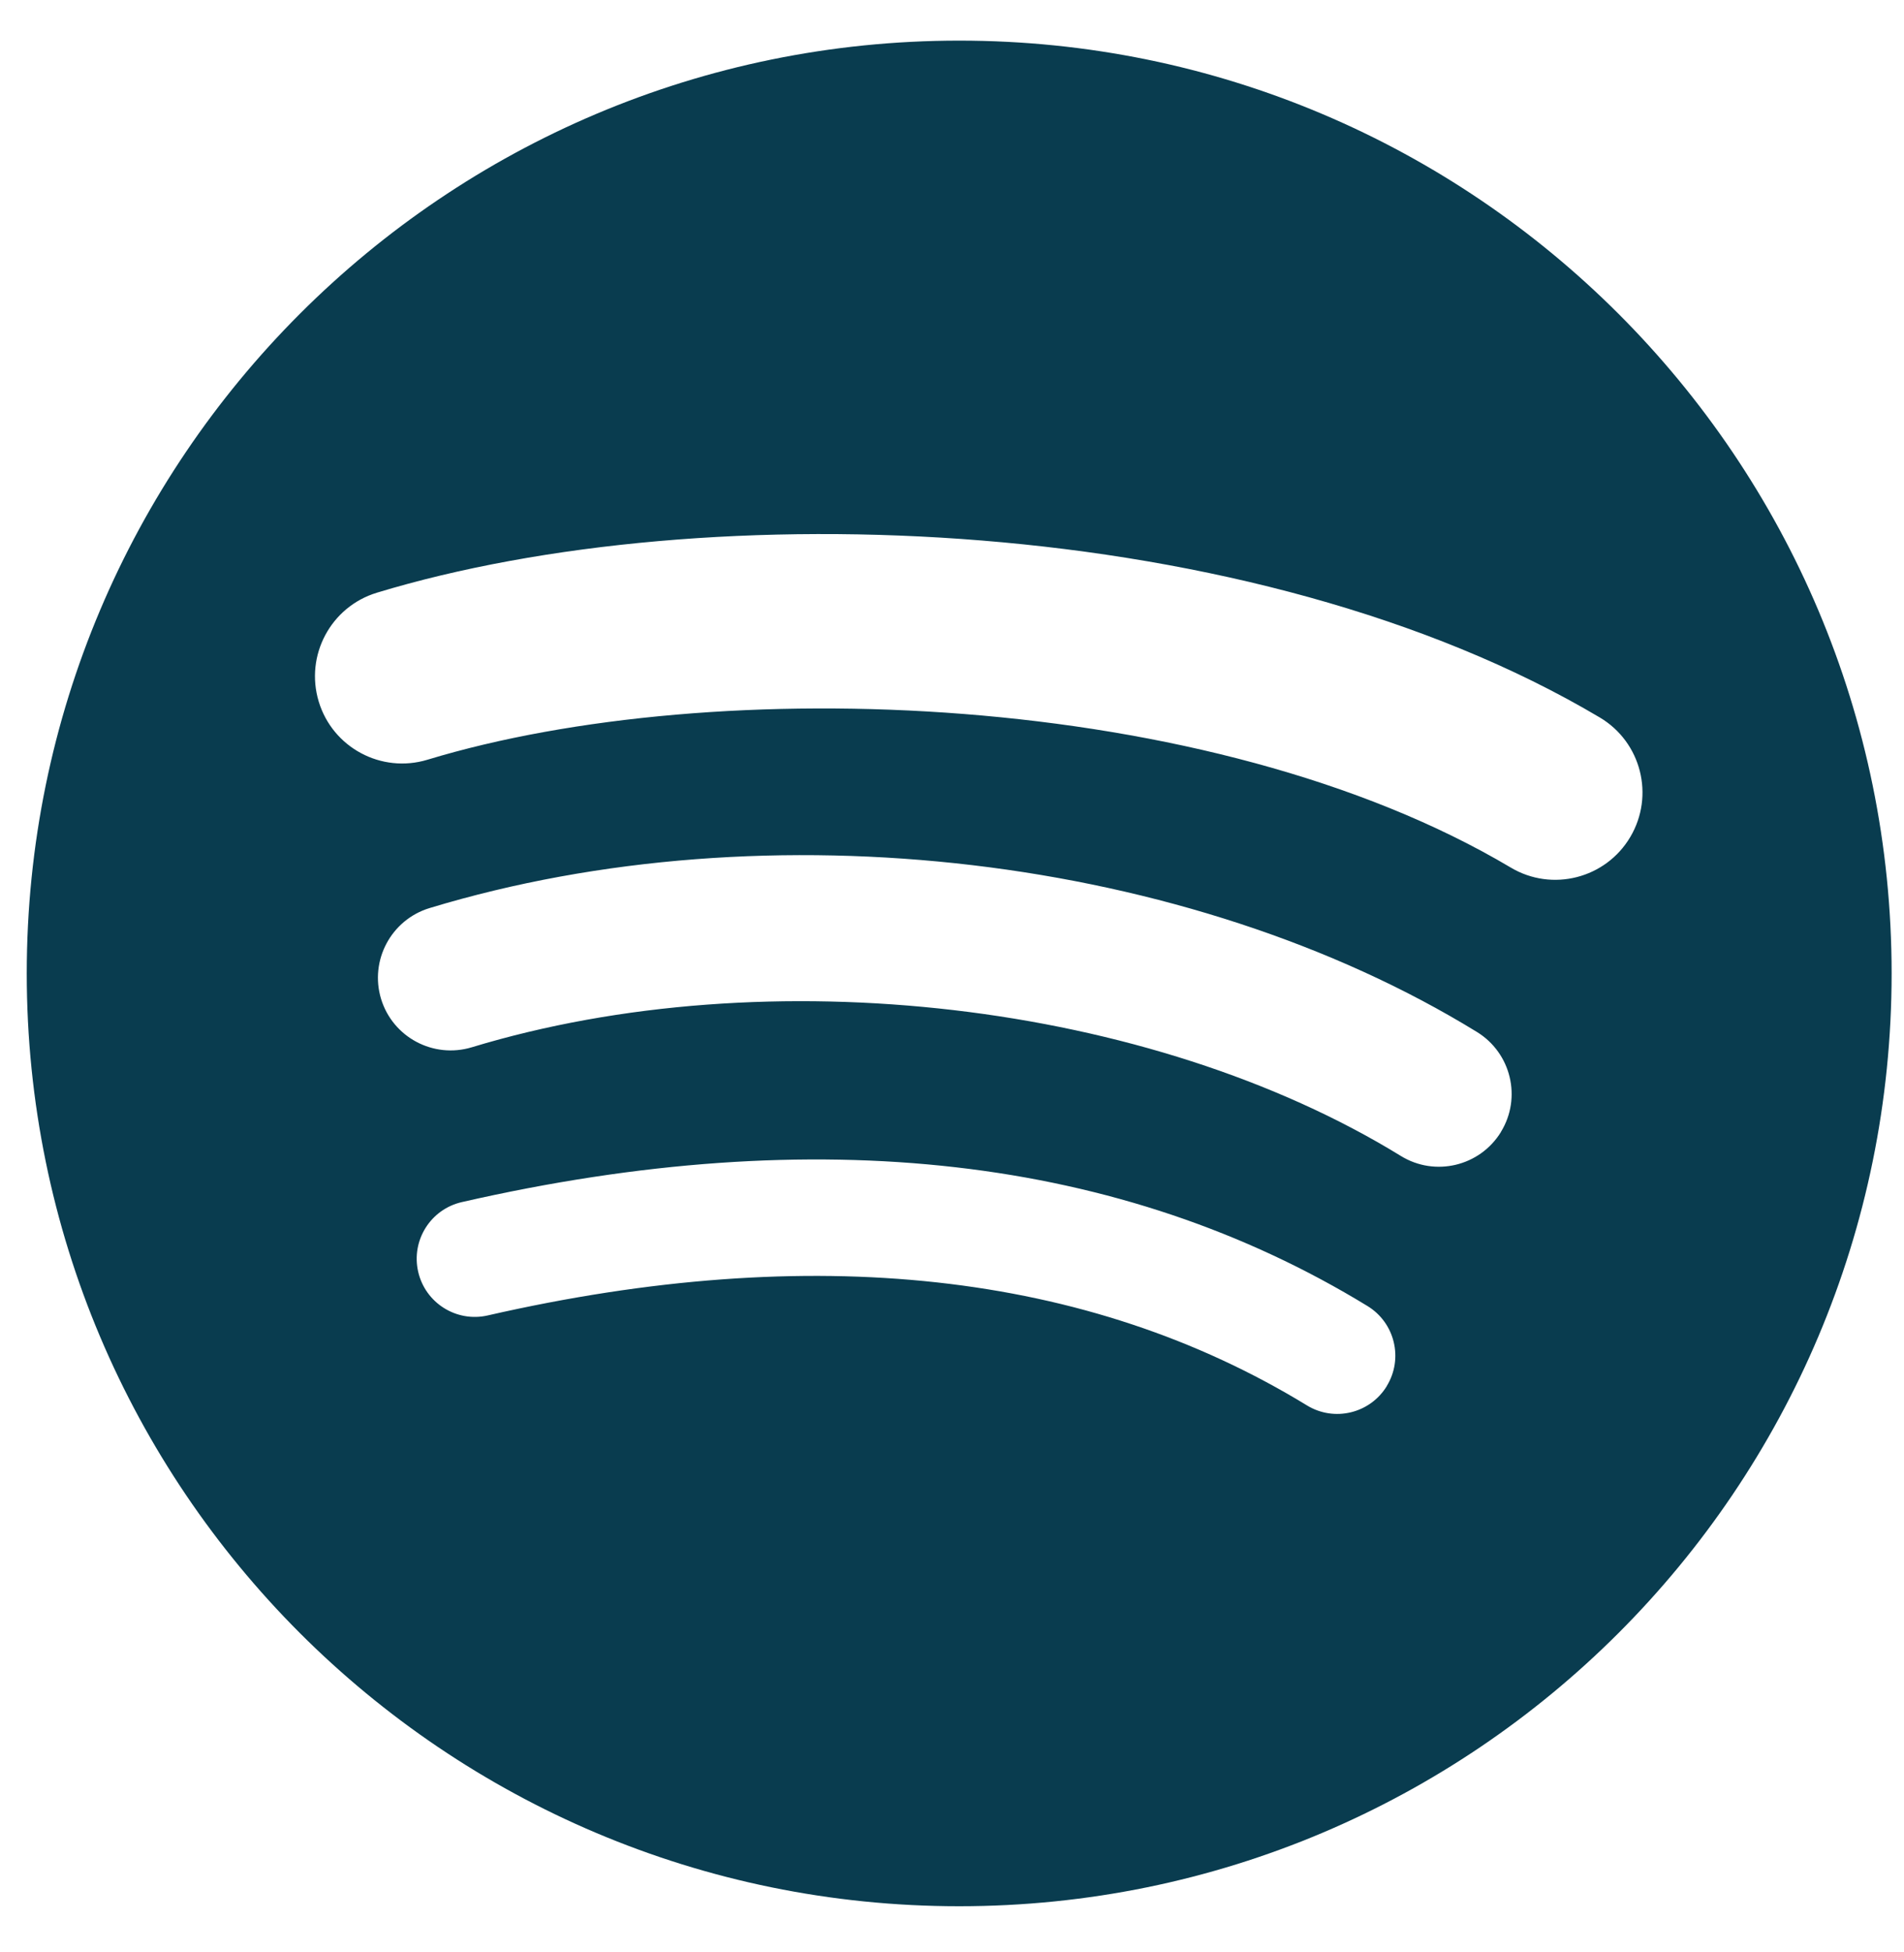 <svg width="40" height="41" viewBox="0 0 40 41" xmlns="http://www.w3.org/2000/svg"><title>spotify</title><desc>Created with Sketch.</desc><path d="M31.739 18.219c-6.314-3.75-16.73-4.095-22.758-2.265-.968.294-1.992-.253-2.285-1.221-.293-.969.253-1.992 1.221-2.286 6.92-2.1 18.422-1.695 25.692 2.62.871.517 1.156 1.641.64 2.511-.516.871-1.642 1.158-2.51.641zm-.207 5.554c-.443.719-1.383.944-2.101.503-5.264-3.236-13.292-4.173-19.52-2.283-.808.244-1.661-.211-1.906-1.018-.243-.807.212-1.659 1.018-1.905 7.115-2.159 15.959-1.113 22.006 2.602.718.442.944 1.382.502 2.1zm-2.397 5.334c-.352.577-1.104.758-1.679.406-4.6-2.811-10.39-3.446-17.209-1.889-.657.151-1.312-.261-1.462-.918-.15-.657.26-1.312.918-1.462 7.462-1.706 13.863-.972 19.026 2.183.576.352.757 1.104.405 1.679zm-8.984-28.254c-10.818 0-19.589 8.77-19.589 19.589 0 10.82 8.771 19.589 19.589 19.589 10.819 0 19.589-8.77 19.589-19.589 0-10.818-8.77-19.589-19.589-19.589z" fill="#093c4f"/></svg>
